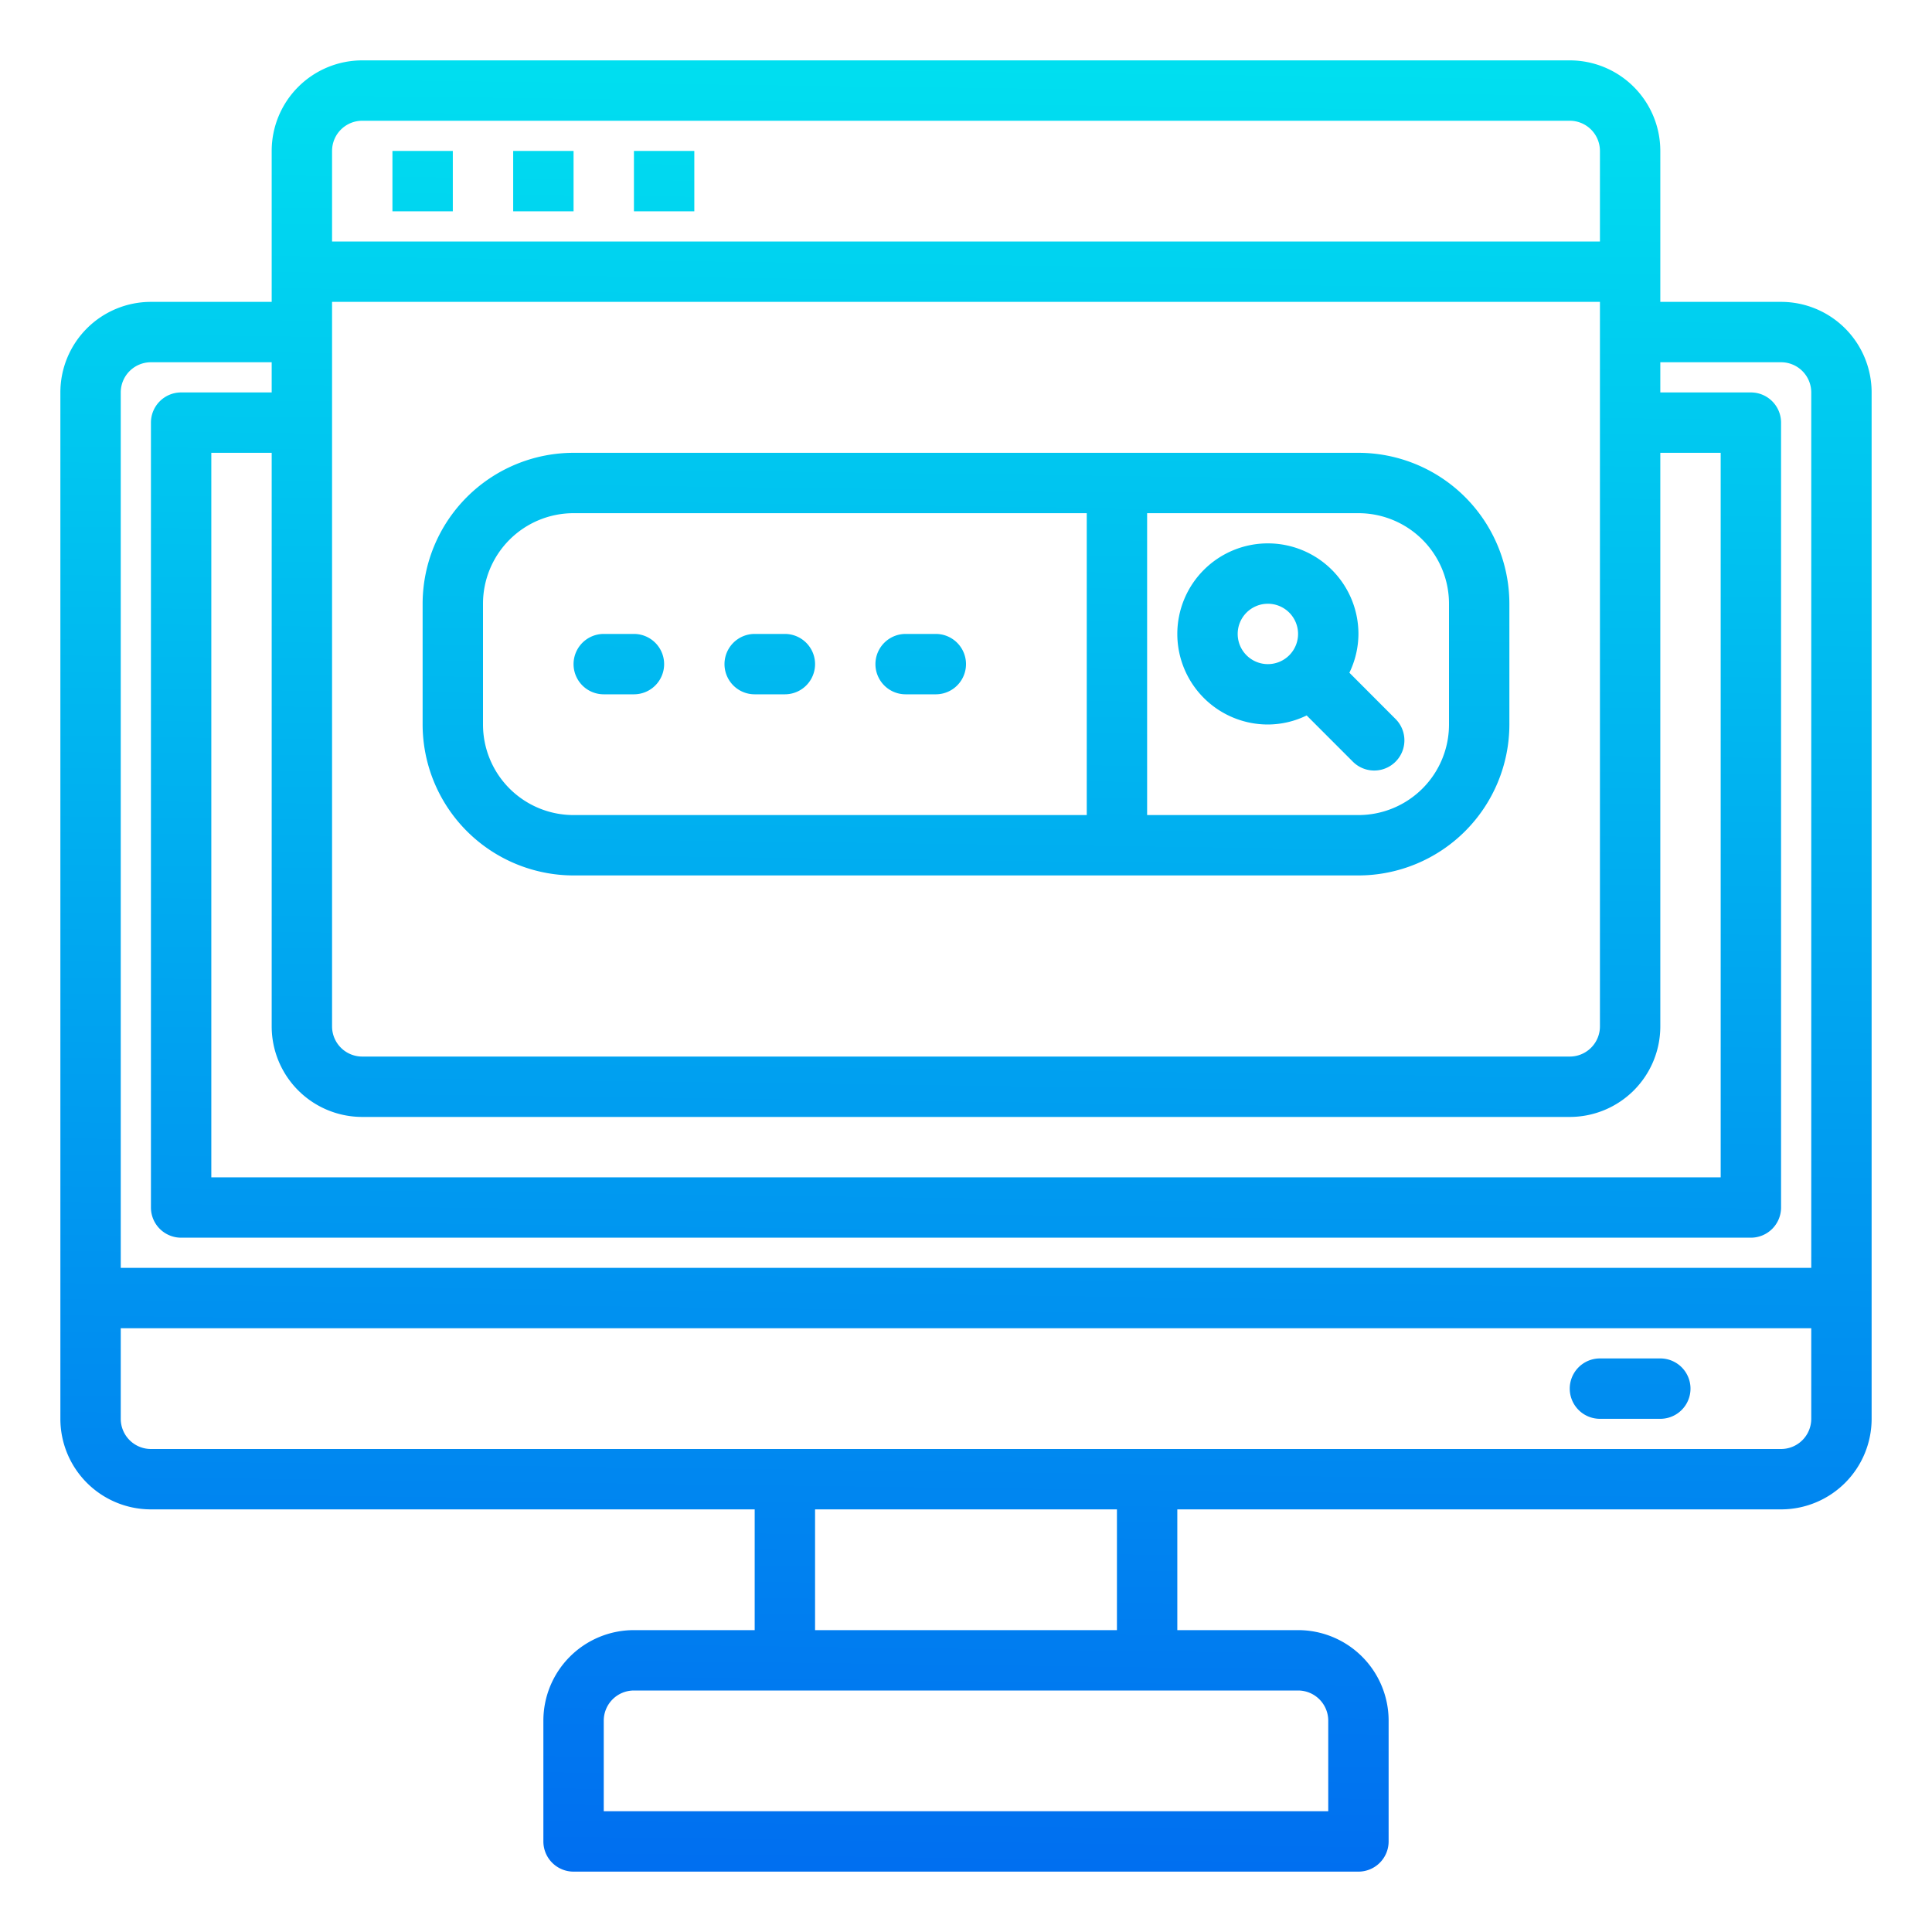 <svg height="512" viewBox="0 0 64 64" width="512" xmlns="http://www.w3.org/2000/svg" xmlns:xlink="http://www.w3.org/1999/xlink"><linearGradient id="New_Gradient_Swatch_3" gradientUnits="userSpaceOnUse" x1="31.573" x2="32.418" y1="62.885" y2="-2.155"><stop offset="0" stop-color="#006df0"/><stop offset="1" stop-color="#00e7f0"/></linearGradient><linearGradient id="New_Gradient_Swatch_3-2" x1="53.777" x2="54.622" xlink:href="#New_Gradient_Swatch_3" y1="63.174" y2="-1.866"/><linearGradient id="New_Gradient_Swatch_3-3" x1="13.264" x2="14.109" xlink:href="#New_Gradient_Swatch_3" y1="62.648" y2="-2.393"/><linearGradient id="New_Gradient_Swatch_3-4" x1="17.264" x2="18.108" xlink:href="#New_Gradient_Swatch_3" y1="62.7" y2="-2.341"/><linearGradient id="New_Gradient_Swatch_3-5" x1="21.263" x2="22.108" xlink:href="#New_Gradient_Swatch_3" y1="62.752" y2="-2.289"/><linearGradient id="New_Gradient_Swatch_3-6" x1="19.971" x2="20.816" xlink:href="#New_Gradient_Swatch_3" y1="62.735" y2="-2.306"/><linearGradient id="New_Gradient_Swatch_3-7" x1="24.97" x2="25.815" xlink:href="#New_Gradient_Swatch_3" y1="62.8" y2="-2.241"/><linearGradient id="New_Gradient_Swatch_3-8" x1="29.969" x2="30.814" xlink:href="#New_Gradient_Swatch_3" y1="62.865" y2="-2.176"/><linearGradient id="New_Gradient_Swatch_3-9" x1="42.245" x2="43.089" xlink:href="#New_Gradient_Swatch_3" y1="63.024" y2="-2.016"/><linearGradient id="New_Gradient_Swatch_3-10" x1="31.469" x2="32.314" xlink:href="#New_Gradient_Swatch_3" y1="62.884" y2="-2.156"/><g id="Search"><path d="m59 10h-4v-5a3 3 0 0 0 -3-3h-40a3 3 0 0 0 -3 3v5h-4a3 3 0 0 0 -3 3v34a3 3 0 0 0 3 3h20v4h-4a3 3 0 0 0 -3 3v4a1 1 0 0 0 1 1h26a1 1 0 0 0 1-1v-4a3 3 0 0 0 -3-3h-4v-4h20a3 3 0 0 0 3-3v-34a3 3 0 0 0 -3-3zm-6 24a1 1 0 0 1 -1 1h-40a1 1 0 0 1 -1-1v-24h42zm-41 3h40a3 3 0 0 0 3-3v-19h2v24h-50v-24h2v19a3 3 0 0 0 3 3zm0-33h40a1 1 0 0 1 1 1v3h-42v-3a1 1 0 0 1 1-1zm-7 8h4v1h-3a1 1 0 0 0 -1 1v26a1 1 0 0 0 1 1h52a1 1 0 0 0 1-1v-26a1 1 0 0 0 -1-1h-3v-1h4a1 1 0 0 1 1 1v29h-56v-29a1 1 0 0 1 1-1zm38 44a1 1 0 0 1 1 1v3h-24v-3a1 1 0 0 1 1-1zm-6-2h-10v-4h10zm22-6h-54a1 1 0 0 1 -1-1v-3h56v3a1 1 0 0 1 -1 1z" fill="url(#New_Gradient_Swatch_3)"/><path d="m55 45h-2a1 1 0 0 0 0 2h2a1 1 0 0 0 0-2z" fill="url(#New_Gradient_Swatch_3-2)"/><path d="m13 5h2v2h-2z" fill="url(#New_Gradient_Swatch_3-3)"/><path d="m17 5h2v2h-2z" fill="url(#New_Gradient_Swatch_3-4)"/><path d="m21 5h2v2h-2z" fill="url(#New_Gradient_Swatch_3-5)"/><path d="m20 23h1a1 1 0 0 0 0-2h-1a1 1 0 0 0 0 2z" fill="url(#New_Gradient_Swatch_3-6)"/><path d="m25 23h1a1 1 0 0 0 0-2h-1a1 1 0 0 0 0 2z" fill="url(#New_Gradient_Swatch_3-7)"/><path d="m30 23h1a1 1 0 0 0 0-2h-1a1 1 0 0 0 0 2z" fill="url(#New_Gradient_Swatch_3-8)"/><path d="m42 24a2.951 2.951 0 0 0 1.285-.3l1.543 1.544a1 1 0 0 0 1.414-1.414l-1.542-1.545a2.965 2.965 0 0 0 .3-1.285 3 3 0 1 0 -3 3zm0-4a1 1 0 1 1 -1 1 1 1 0 0 1 1-1z" fill="url(#New_Gradient_Swatch_3-9)"/><path d="m19 29h26a5.006 5.006 0 0 0 5-5v-4a5.006 5.006 0 0 0 -5-5h-26a5.006 5.006 0 0 0 -5 5v4a5.006 5.006 0 0 0 5 5zm29-9v4a3 3 0 0 1 -3 3h-7v-10h7a3 3 0 0 1 3 3zm-32 0a3 3 0 0 1 3-3h17v10h-17a3 3 0 0 1 -3-3z" fill="url(#New_Gradient_Swatch_3-10)"/></g></svg>
